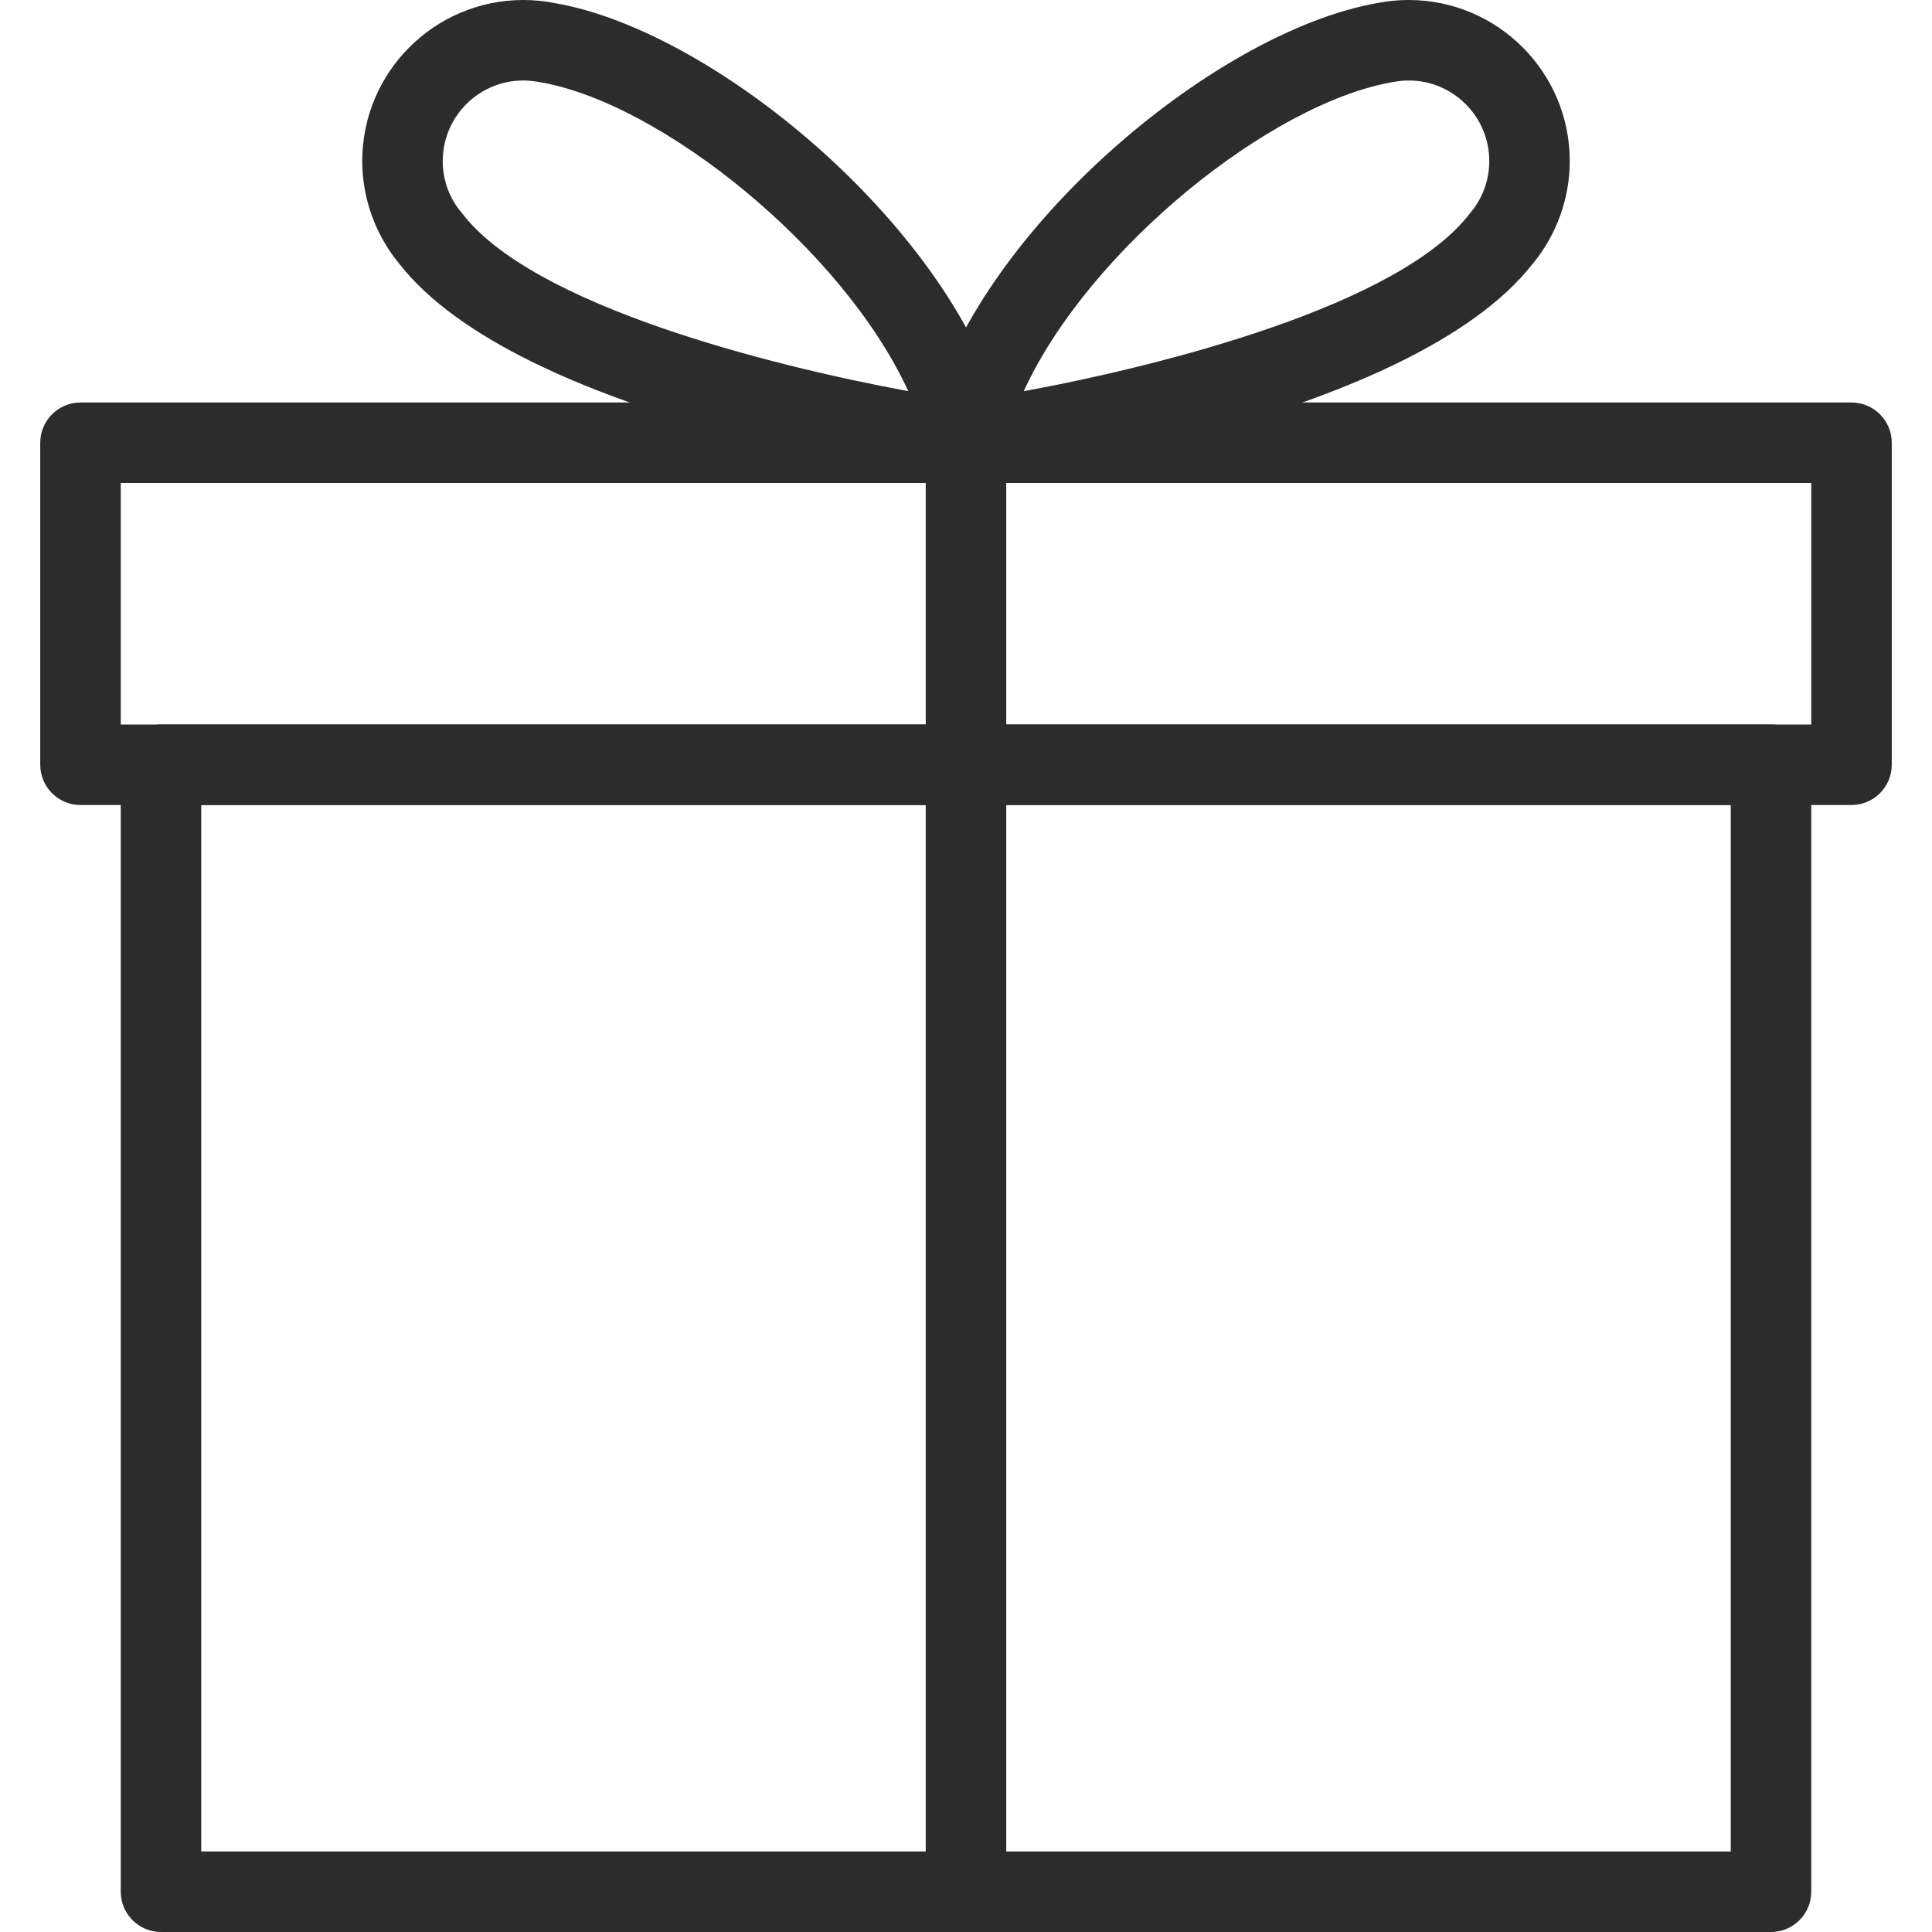 <svg width="87" height="87" viewBox="0 0 87 87" fill="none" xmlns="http://www.w3.org/2000/svg">
<g clip-path="url(#clip0)">
<path d="M79.75 32.625H7.25C6.25 32.625 5.438 33.437 5.438 34.438V85.188C5.438 86.188 6.25 87 7.25 87H79.75C80.751 87 81.563 86.188 81.563 85.187V34.438C81.562 33.437 80.75 32.625 79.75 32.625ZM77.938 83.375H9.062V36.25H77.937V83.375H77.938Z" fill="#2C2C2C"/>
<path d="M83.375 18.125H3.625C2.625 18.125 1.812 18.937 1.812 19.938V34.438C1.812 35.438 2.625 36.25 3.625 36.25H83.375C84.376 36.25 85.188 35.438 85.188 34.438V19.938C85.188 18.937 84.376 18.125 83.375 18.125ZM81.563 32.625H5.438V21.75H81.563V32.625Z" fill="#2C2C2C"/>
<path d="M43.5 18.125C42.499 18.125 41.687 18.937 41.687 19.938V85.188C41.687 86.188 42.499 87 43.5 87C44.5 87 45.312 86.188 45.312 85.188V19.938C45.312 18.937 44.5 18.125 43.5 18.125Z" fill="#2C2C2C"/>
<path d="M45.352 19.51C43.489 10.77 32.375 1.392 24.969 0.138C24.512 0.047 24.045 0 23.563 0C19.564 0 16.312 3.252 16.312 7.25C16.312 8.921 16.896 10.553 17.955 11.847C17.969 11.857 17.98 11.876 17.991 11.89C23.374 18.767 41.292 21.402 43.33 21.681C43.413 21.692 43.496 21.699 43.576 21.699C44.08 21.699 44.559 21.493 44.907 21.119C45.309 20.688 45.476 20.086 45.352 19.51ZM20.797 9.588C20.764 9.541 20.728 9.501 20.691 9.461C20.198 8.827 19.937 8.062 19.937 7.25C19.937 5.249 21.565 3.625 23.562 3.625C23.802 3.625 24.037 3.65 24.316 3.701C29.75 4.622 37.954 11.198 40.901 17.614C34.59 16.45 23.936 13.735 20.797 9.588Z" fill="#2C2C2C"/>
<path d="M63.438 0C62.956 0 62.488 0.047 62.082 0.127C54.629 1.392 43.515 10.77 41.652 19.51C41.528 20.086 41.695 20.688 42.097 21.119C42.442 21.489 42.924 21.699 43.424 21.699C43.504 21.699 43.587 21.692 43.667 21.685C45.704 21.406 63.623 18.77 69.006 11.894C69.02 11.879 69.031 11.861 69.046 11.847C70.104 10.552 70.688 8.921 70.688 7.25C70.688 3.252 67.436 0 63.438 0ZM66.309 9.465C66.273 9.505 66.236 9.545 66.204 9.592C63.068 13.732 52.414 16.454 46.099 17.617C49.05 11.194 57.257 4.622 62.734 3.694C62.963 3.65 63.199 3.625 63.438 3.625C65.435 3.625 67.063 5.249 67.063 7.25C67.063 8.062 66.802 8.823 66.309 9.465Z" fill="#2C2C2C"/>
</g>
<defs>
<clipPath id="clip0">
<rect width="87" height="87" fill="white"/>
</clipPath>
</defs>
</svg>
